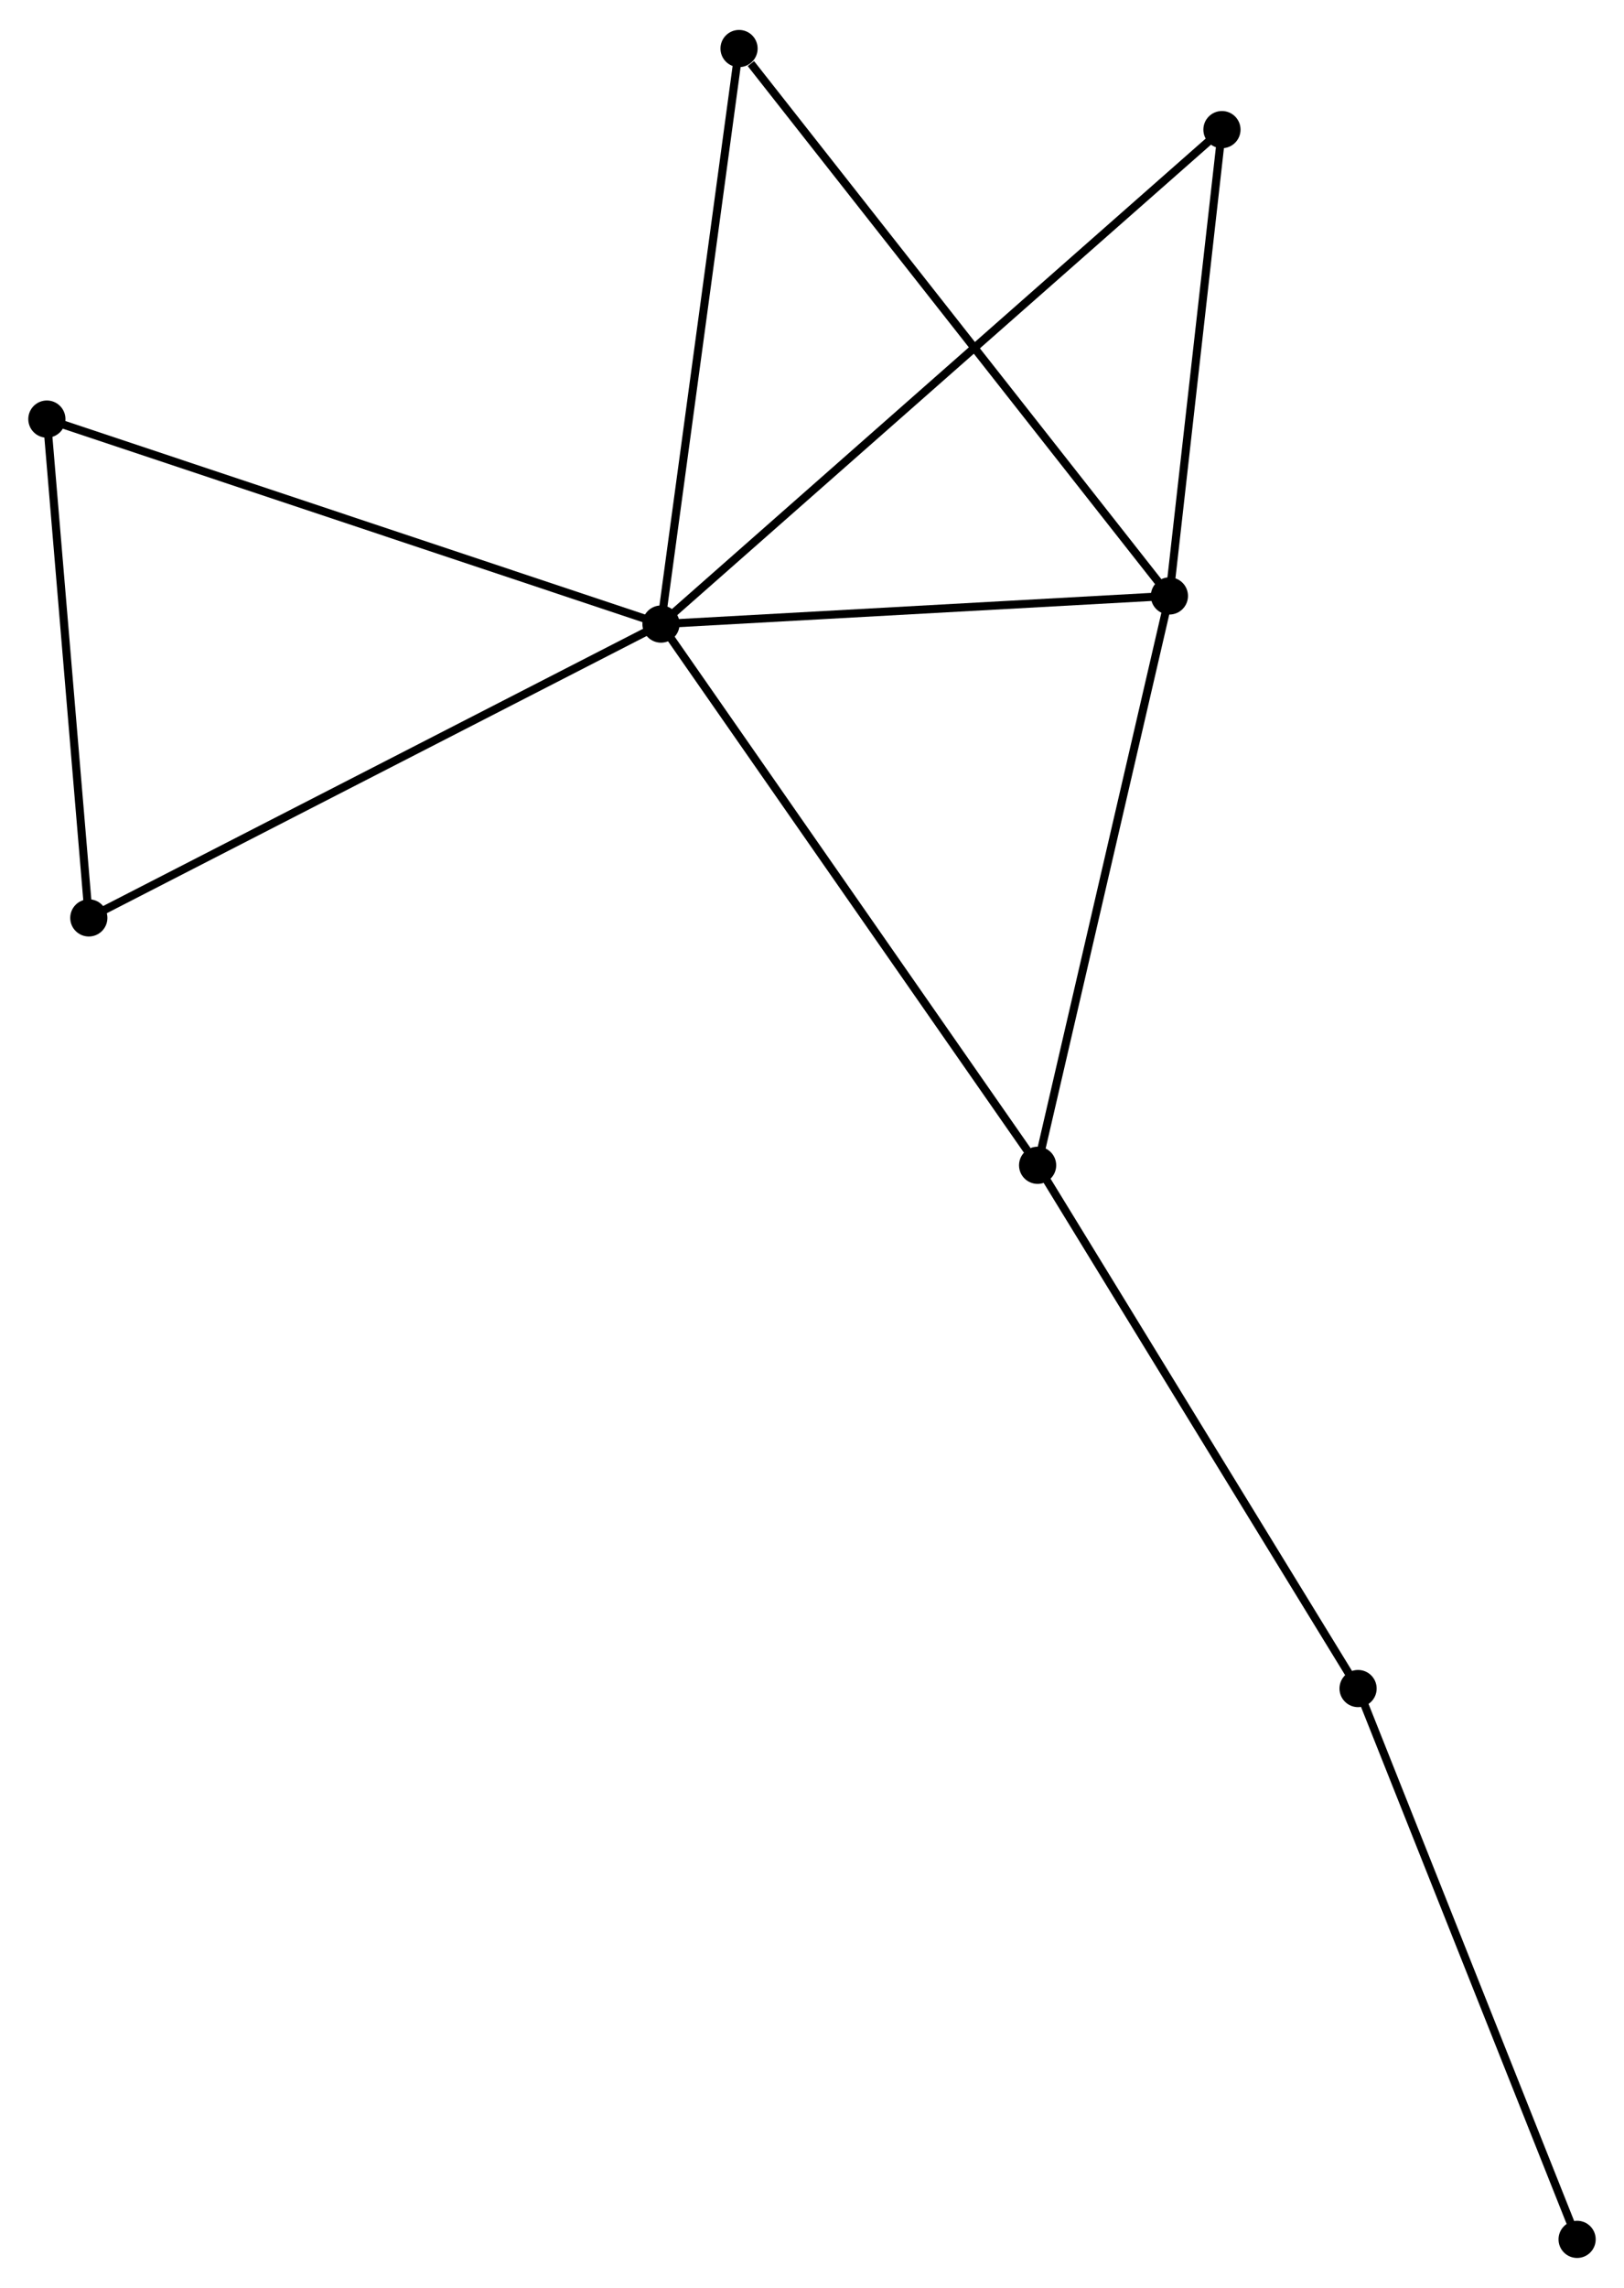 <?xml version="1.0" encoding="UTF-8" standalone="no"?>
<!DOCTYPE svg PUBLIC "-//W3C//DTD SVG 1.1//EN"
 "http://www.w3.org/Graphics/SVG/1.1/DTD/svg11.dtd">
<!-- Generated by graphviz version 2.36.0 (20140111.2315)
 -->
<!-- Title: %3 Pages: 1 -->
<svg width="201pt" height="283pt"
 viewBox="0.00 0.00 200.96 282.54" xmlns="http://www.w3.org/2000/svg" xmlns:xlink="http://www.w3.org/1999/xlink">
<g id="graph0" class="graph" transform="scale(1 1) rotate(0) translate(4 278.536)">
<title>%3</title>
<!-- 0 -->
<g id="node1" class="node"><title>0</title>
<ellipse fill="black" stroke="black" cx="77.794" cy="-201.559" rx="1.8" ry="1.8"/>
</g>
<!-- 1 -->
<g id="node2" class="node"><title>1</title>
<ellipse fill="black" stroke="black" cx="140.707" cy="-205.039" rx="1.8" ry="1.8"/>
</g>
<!-- 0&#45;&#45;1 -->
<g id="edge1" class="edge"><title>0&#45;&#45;1</title>
<path fill="none" stroke="black" d="M79.609,-201.659C88.635,-202.158 128.644,-204.372 138.505,-204.918"/>
</g>
<!-- 2 -->
<g id="node3" class="node"><title>2</title>
<ellipse fill="black" stroke="black" cx="124.398" cy="-134.628" rx="1.8" ry="1.8"/>
</g>
<!-- 0&#45;&#45;2 -->
<g id="edge2" class="edge"><title>0&#45;&#45;2</title>
<path fill="none" stroke="black" d="M78.946,-199.904C85.338,-190.725 116.398,-146.118 123.116,-136.47"/>
</g>
<!-- 4 -->
<g id="node4" class="node"><title>4</title>
<ellipse fill="black" stroke="black" cx="1.8" cy="-226.91" rx="1.8" ry="1.8"/>
</g>
<!-- 0&#45;&#45;4 -->
<g id="edge3" class="edge"><title>0&#45;&#45;4</title>
<path fill="none" stroke="black" d="M75.916,-202.185C65.402,-205.693 13.955,-222.855 3.613,-226.305"/>
</g>
<!-- 5 -->
<g id="node5" class="node"><title>5</title>
<ellipse fill="black" stroke="black" cx="147.209" cy="-262.708" rx="1.8" ry="1.8"/>
</g>
<!-- 0&#45;&#45;5 -->
<g id="edge4" class="edge"><title>0&#45;&#45;5</title>
<path fill="none" stroke="black" d="M79.244,-202.836C88.278,-210.794 136.757,-253.501 145.768,-261.438"/>
</g>
<!-- 6 -->
<g id="node6" class="node"><title>6</title>
<ellipse fill="black" stroke="black" cx="87.453" cy="-272.736" rx="1.8" ry="1.8"/>
</g>
<!-- 0&#45;&#45;6 -->
<g id="edge5" class="edge"><title>0&#45;&#45;6</title>
<path fill="none" stroke="black" d="M78.073,-203.612C79.483,-214.006 85.822,-260.716 87.192,-270.81"/>
</g>
<!-- 7 -->
<g id="node7" class="node"><title>7</title>
<ellipse fill="black" stroke="black" cx="6.991" cy="-165.222" rx="1.8" ry="1.8"/>
</g>
<!-- 0&#45;&#45;7 -->
<g id="edge6" class="edge"><title>0&#45;&#45;7</title>
<path fill="none" stroke="black" d="M76.044,-200.66C66.248,-195.633 18.315,-171.034 8.68,-166.089"/>
</g>
<!-- 1&#45;&#45;2 -->
<g id="edge7" class="edge"><title>1&#45;&#45;2</title>
<path fill="none" stroke="black" d="M140.237,-203.008C137.855,-192.726 127.153,-146.519 124.84,-136.534"/>
</g>
<!-- 1&#45;&#45;5 -->
<g id="edge8" class="edge"><title>1&#45;&#45;5</title>
<path fill="none" stroke="black" d="M140.923,-206.958C141.911,-215.714 145.983,-251.831 146.986,-260.723"/>
</g>
<!-- 1&#45;&#45;6 -->
<g id="edge9" class="edge"><title>1&#45;&#45;6</title>
<path fill="none" stroke="black" d="M139.391,-206.713C132.087,-215.997 96.595,-261.115 88.919,-270.873"/>
</g>
<!-- 3 -->
<g id="node8" class="node"><title>3</title>
<ellipse fill="black" stroke="black" cx="164.053" cy="-69.919" rx="1.8" ry="1.8"/>
</g>
<!-- 2&#45;&#45;3 -->
<g id="edge10" class="edge"><title>2&#45;&#45;3</title>
<path fill="none" stroke="black" d="M125.379,-133.028C130.817,-124.154 157.245,-81.028 162.961,-71.7"/>
</g>
<!-- 4&#45;&#45;7 -->
<g id="edge12" class="edge"><title>4&#45;&#45;7</title>
<path fill="none" stroke="black" d="M1.973,-224.857C2.761,-215.492 6.012,-176.857 6.812,-167.345"/>
</g>
<!-- 8 -->
<g id="node9" class="node"><title>8</title>
<ellipse fill="black" stroke="black" cx="191.158" cy="-1.8" rx="1.8" ry="1.8"/>
</g>
<!-- 3&#45;&#45;8 -->
<g id="edge11" class="edge"><title>3&#45;&#45;8</title>
<path fill="none" stroke="black" d="M164.723,-68.235C168.44,-58.893 186.505,-13.494 190.412,-3.675"/>
</g>
</g>
</svg>
